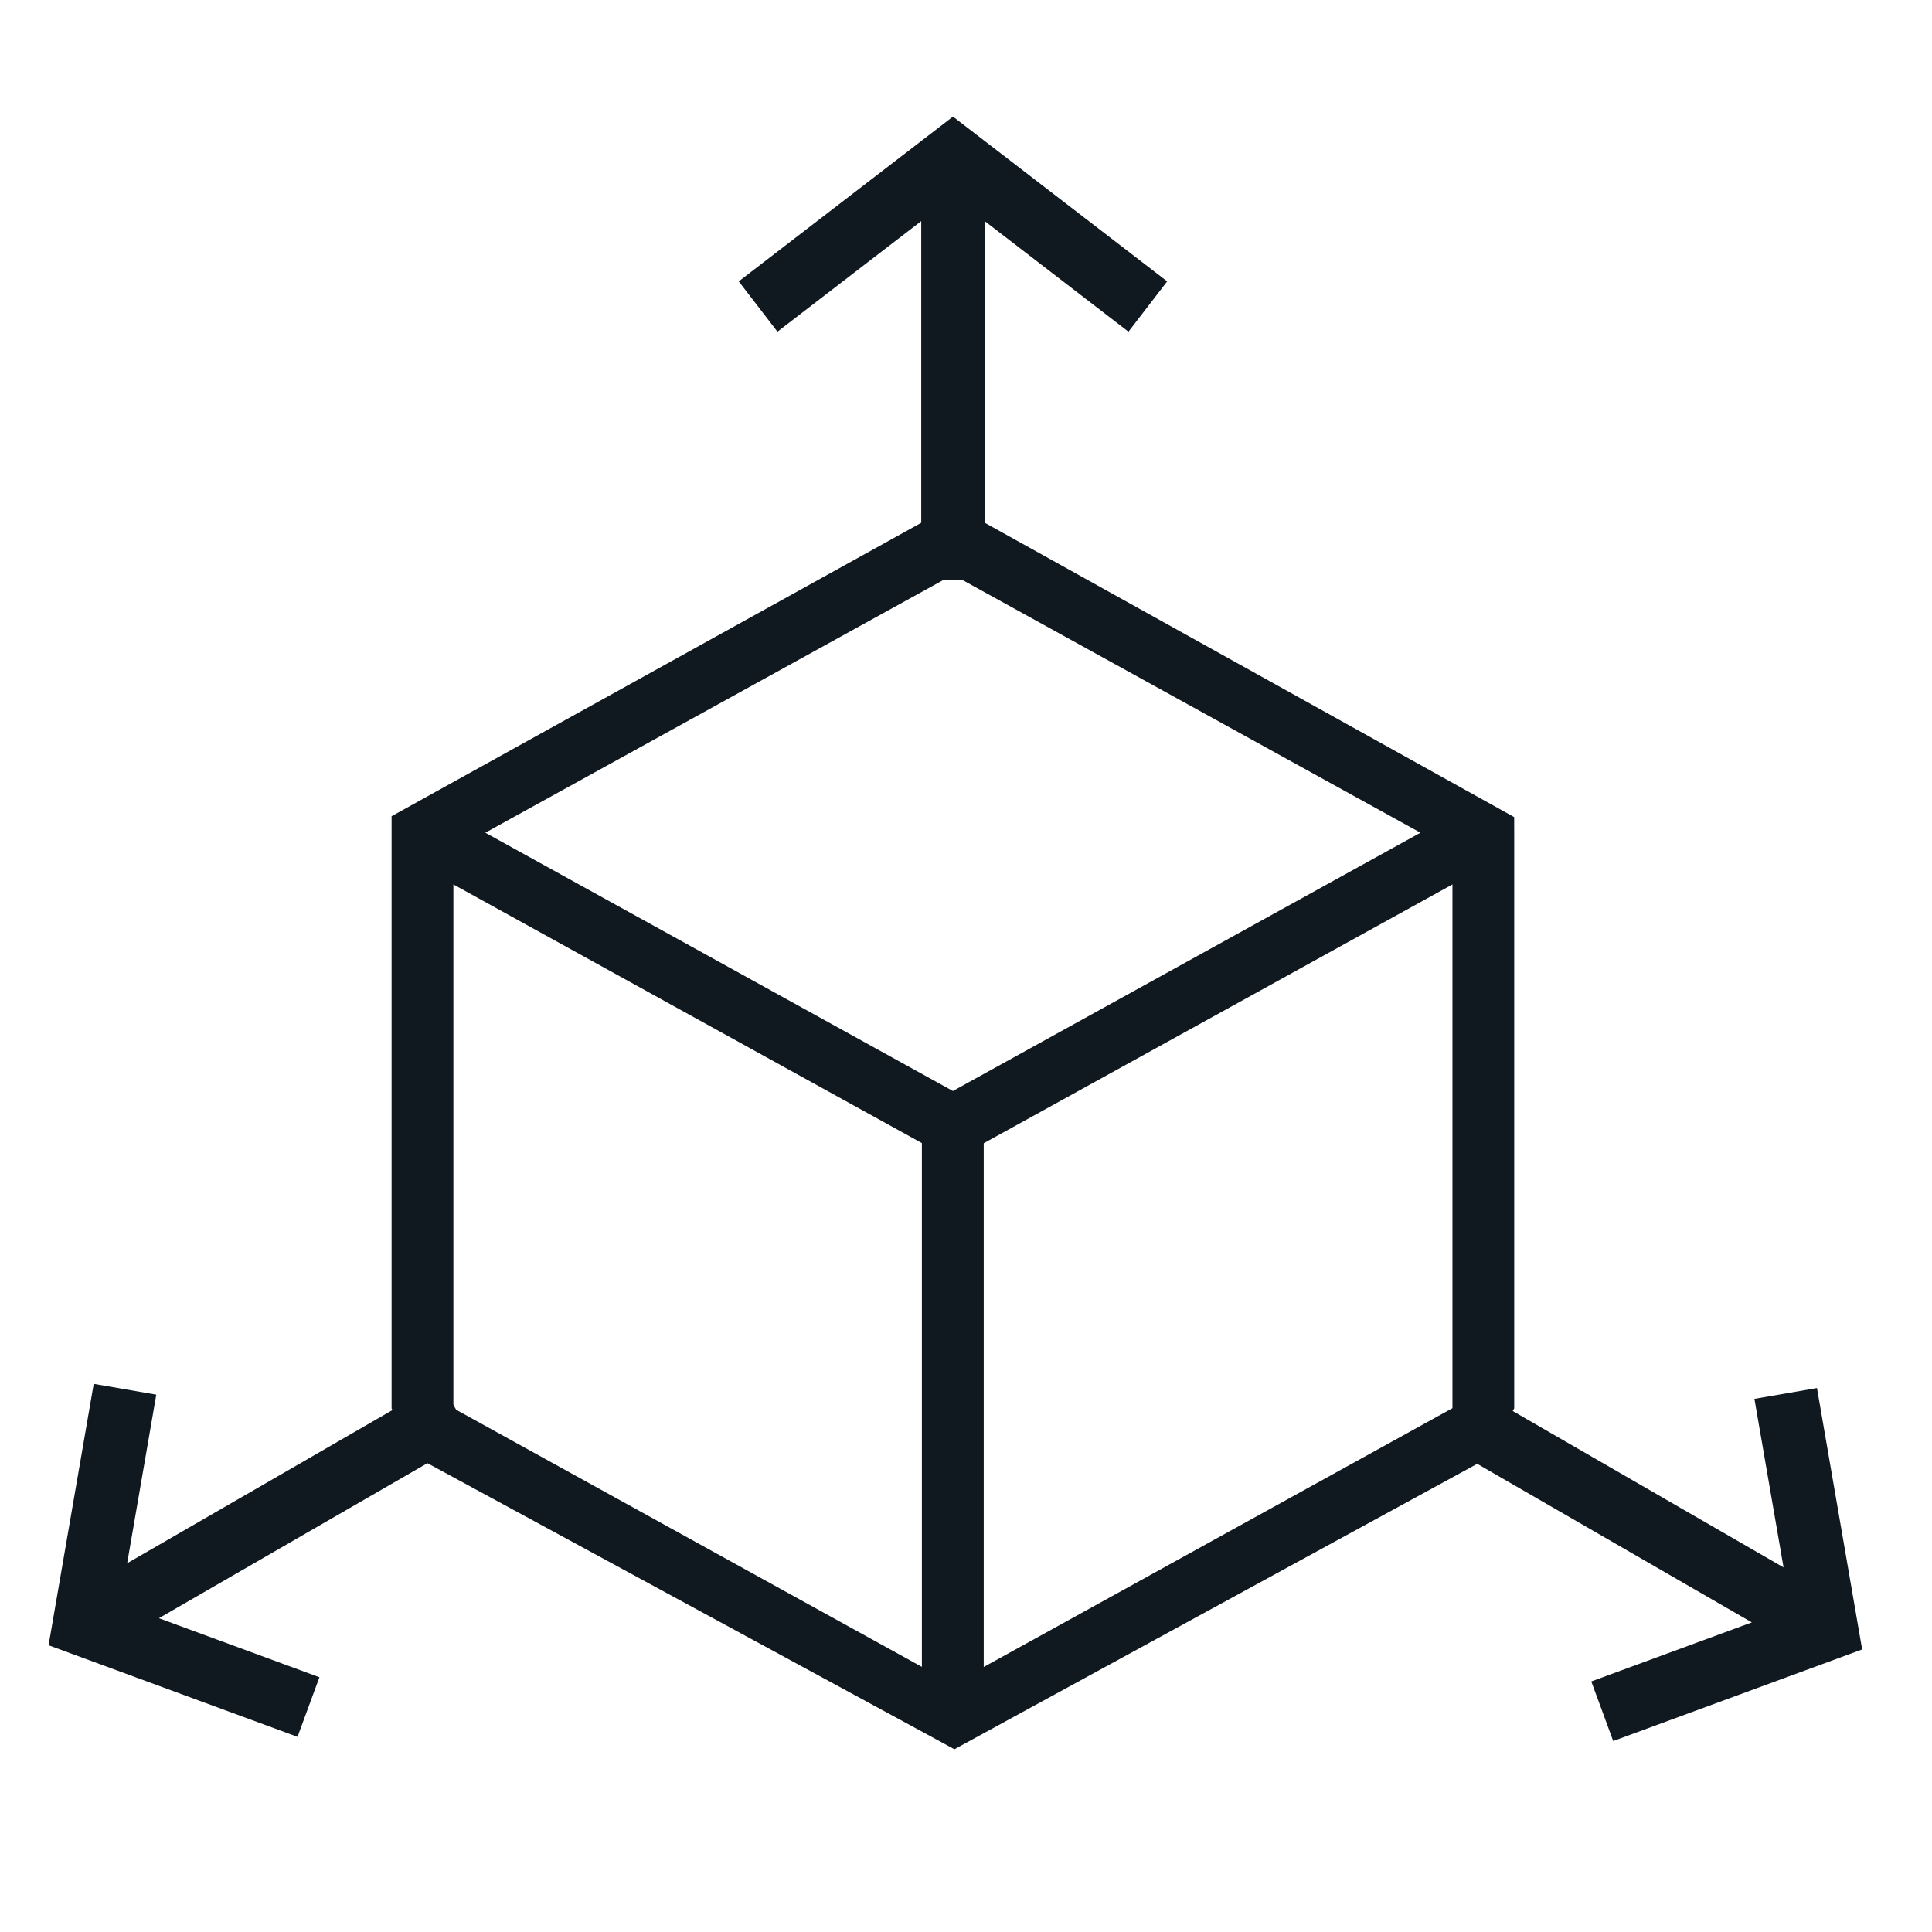 <svg width="70" height="70" viewBox="0 0 70 70" fill="none" xmlns="http://www.w3.org/2000/svg">
<path fill-rule="evenodd" clip-rule="evenodd" d="M35.641 18.919L33.401 18.929L14.188 29.573L14.188 30.171V51.032L15.318 52.922L34.58 63.378L53.729 52.924L54.863 51.029V30.168L54.861 29.605L35.641 18.919ZM51.466 30.171L34.525 20.823L17.584 30.171L34.525 39.529L51.466 30.171ZM33.401 41.416L16.427 32.045V51.023L33.401 60.394V41.416ZM52.625 51.021V32.045L35.642 41.422V60.398L52.625 51.021Z" fill="#101820"/>
<path d="M34.528 19.865L34.528 7.568M28.379 10.405L34.528 5.676L40.676 10.405" stroke="#101820" stroke-width="2.3" stroke-linecap="square"/>
<path d="M15.534 51.658L4.72 57.902M10.097 61.452L3.056 58.862L4.333 51.469" stroke="#101820" stroke-width="2.3" stroke-linecap="square"/>
<path d="M53.695 51.809L64.509 58.053M64.895 51.621L66.173 59.014L59.132 61.604" stroke="#101820" stroke-width="2.3" stroke-linecap="square"/>
</svg>
